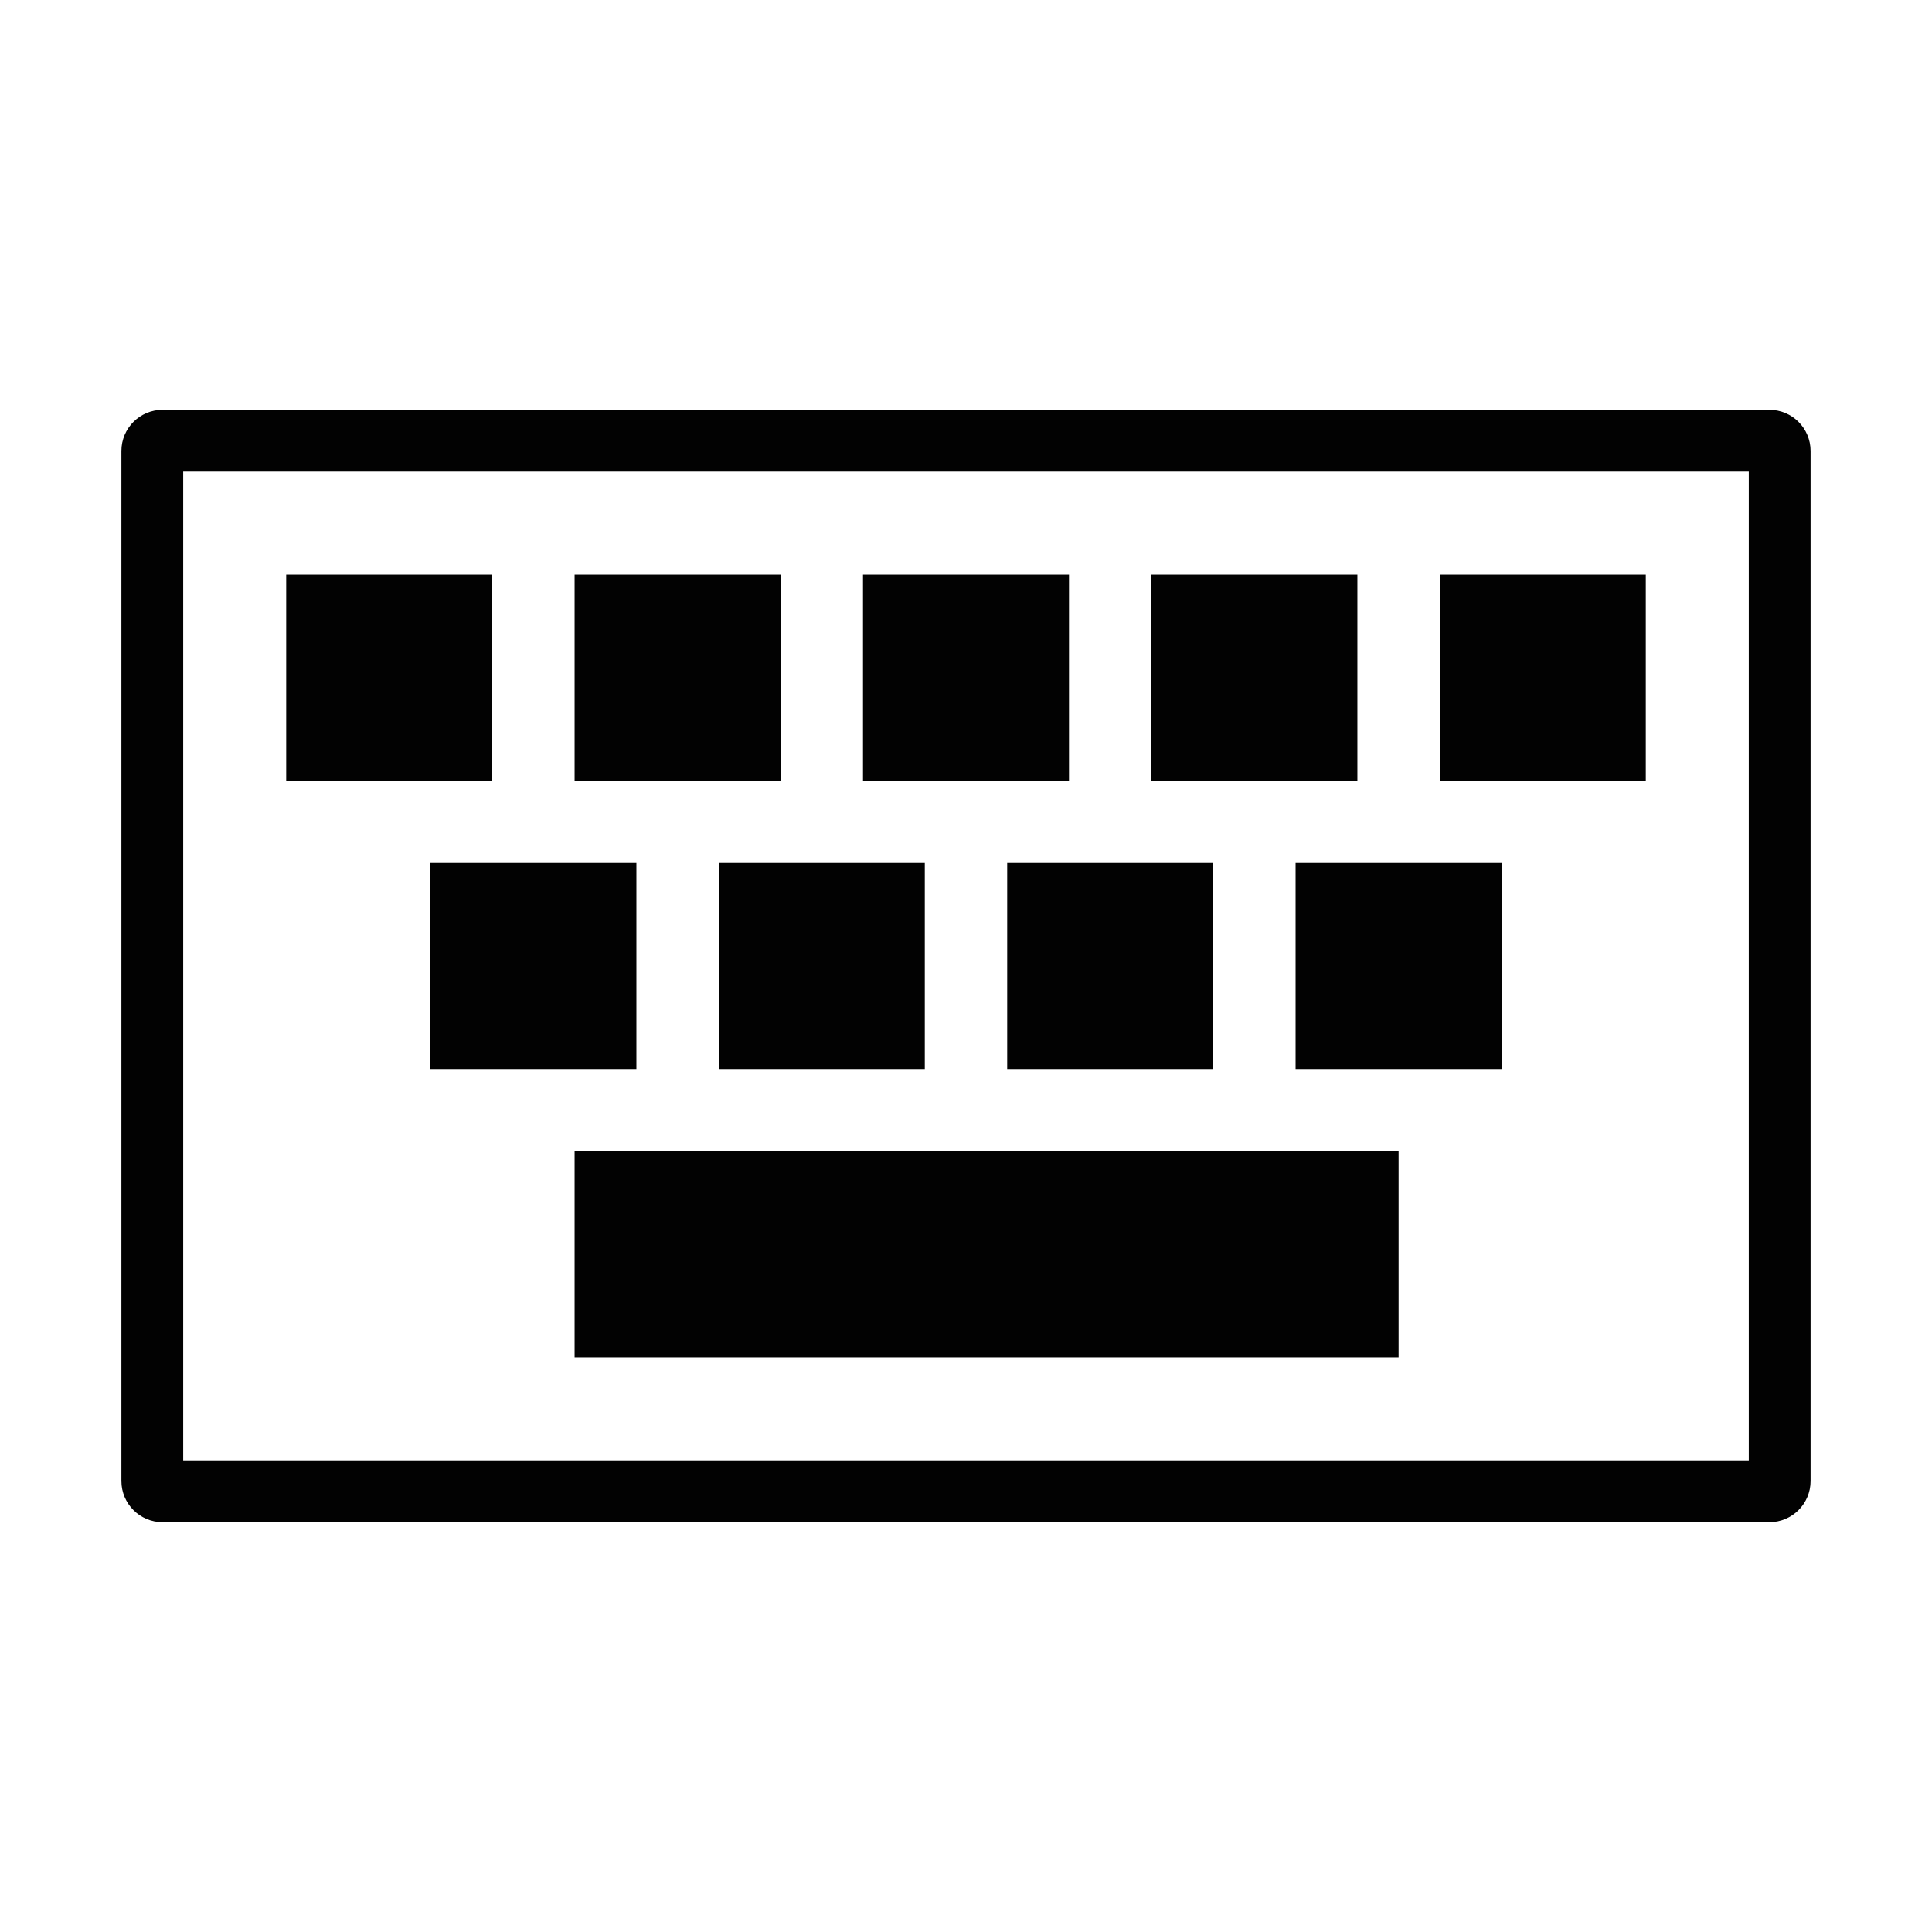 <?xml version="1.0" standalone="no"?><!DOCTYPE svg PUBLIC "-//W3C//DTD SVG 1.1//EN" "http://www.w3.org/Graphics/SVG/1.1/DTD/svg11.dtd"><svg t="1728628318516" class="icon" viewBox="0 0 1024 1024" version="1.1" xmlns="http://www.w3.org/2000/svg" p-id="22539" xmlns:xlink="http://www.w3.org/1999/xlink" width="200" height="200"><path d="M937.818 806.797 86.181 806.797c-12.061 0-21.837-9.776-21.837-21.835L64.343 239.04c0-12.061 9.777-21.838 21.837-21.838l851.637 0c12.06 0 21.837 9.778 21.837 21.838l0 545.922C959.656 797.022 949.878 806.797 937.818 806.797zM926.901 249.958 97.099 249.958 97.099 774.042l829.801 0L926.901 249.958zM260.876 413.734 151.692 413.734 151.692 304.55 260.876 304.55 260.876 413.734zM337.305 566.593 228.121 566.593 228.121 457.409l109.185 0L337.305 566.593zM741.287 719.451l-436.737 0L304.55 610.266l436.737 0L741.287 719.451zM686.695 457.409l109.185 0 0 109.185L686.695 566.593 686.695 457.409zM763.123 304.55l109.185 0 0 109.184L763.123 413.734 763.123 304.55zM610.266 304.55 719.45 304.55l0 109.184L610.266 413.734 610.266 304.55zM643.021 566.593 533.836 566.593 533.836 457.409l109.185 0L643.021 566.593zM457.408 304.55l109.185 0 0 109.184L457.408 413.734 457.408 304.55zM490.163 566.593 380.979 566.593 380.979 457.409l109.185 0L490.164 566.593zM304.549 304.55l109.185 0 0 109.184L304.549 413.734 304.549 304.55z" fill="#020202" p-id="22540"></path></svg>